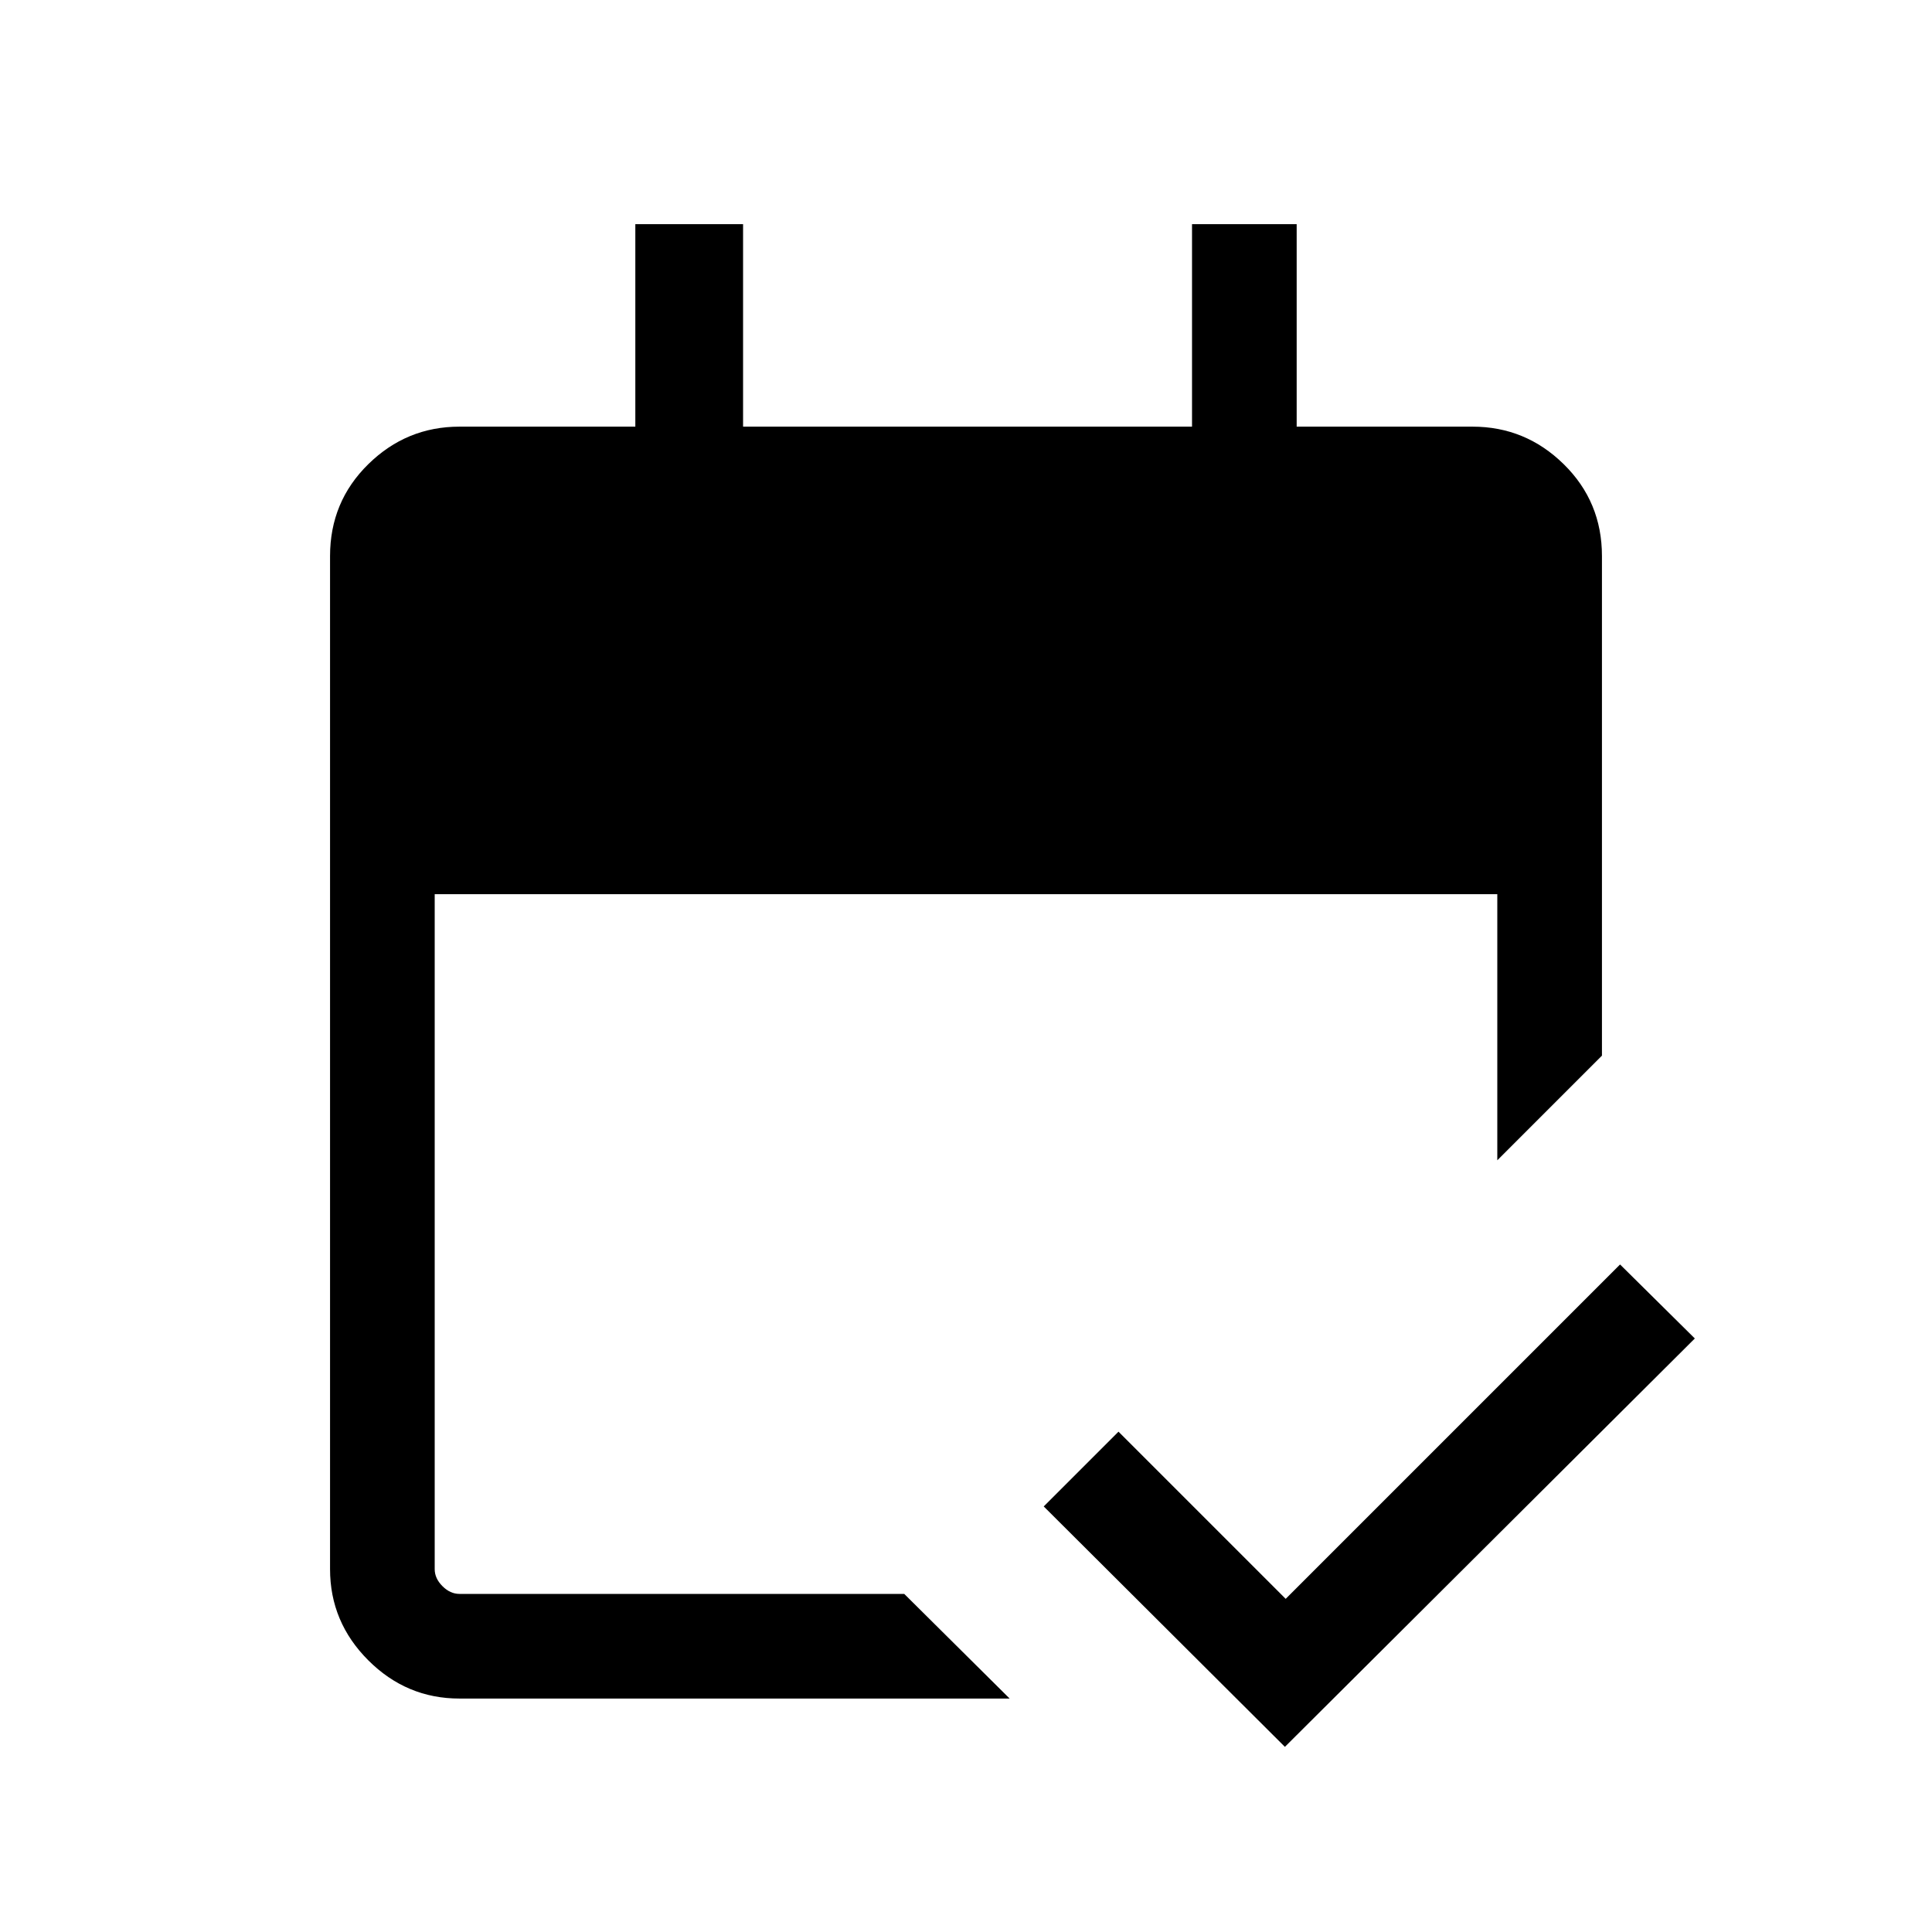 <svg xmlns="http://www.w3.org/2000/svg" height="20" viewBox="0 -960 960 960" width="20"><path d="M228.31-116Q202-116 183-135q-19-19-19-45.31v-503.38q0-27.01 19-45.66Q202-748 228.31-748h87.38v-100.61h53.54V-748h223.08v-100.61h52V-748h87.38Q758-748 777-729.35q19 18.65 19 45.66v248.23l-52 52v-132.23H216v335.38q0 4.62 3.85 8.46 3.84 3.85 8.46 3.85h221l52.38 52H228.31Zm410.15 24L518.62-211.46l37.15-37.15 83.08 83.07L805-331.69l37.15 36.77L638.46-92Z"/></svg>